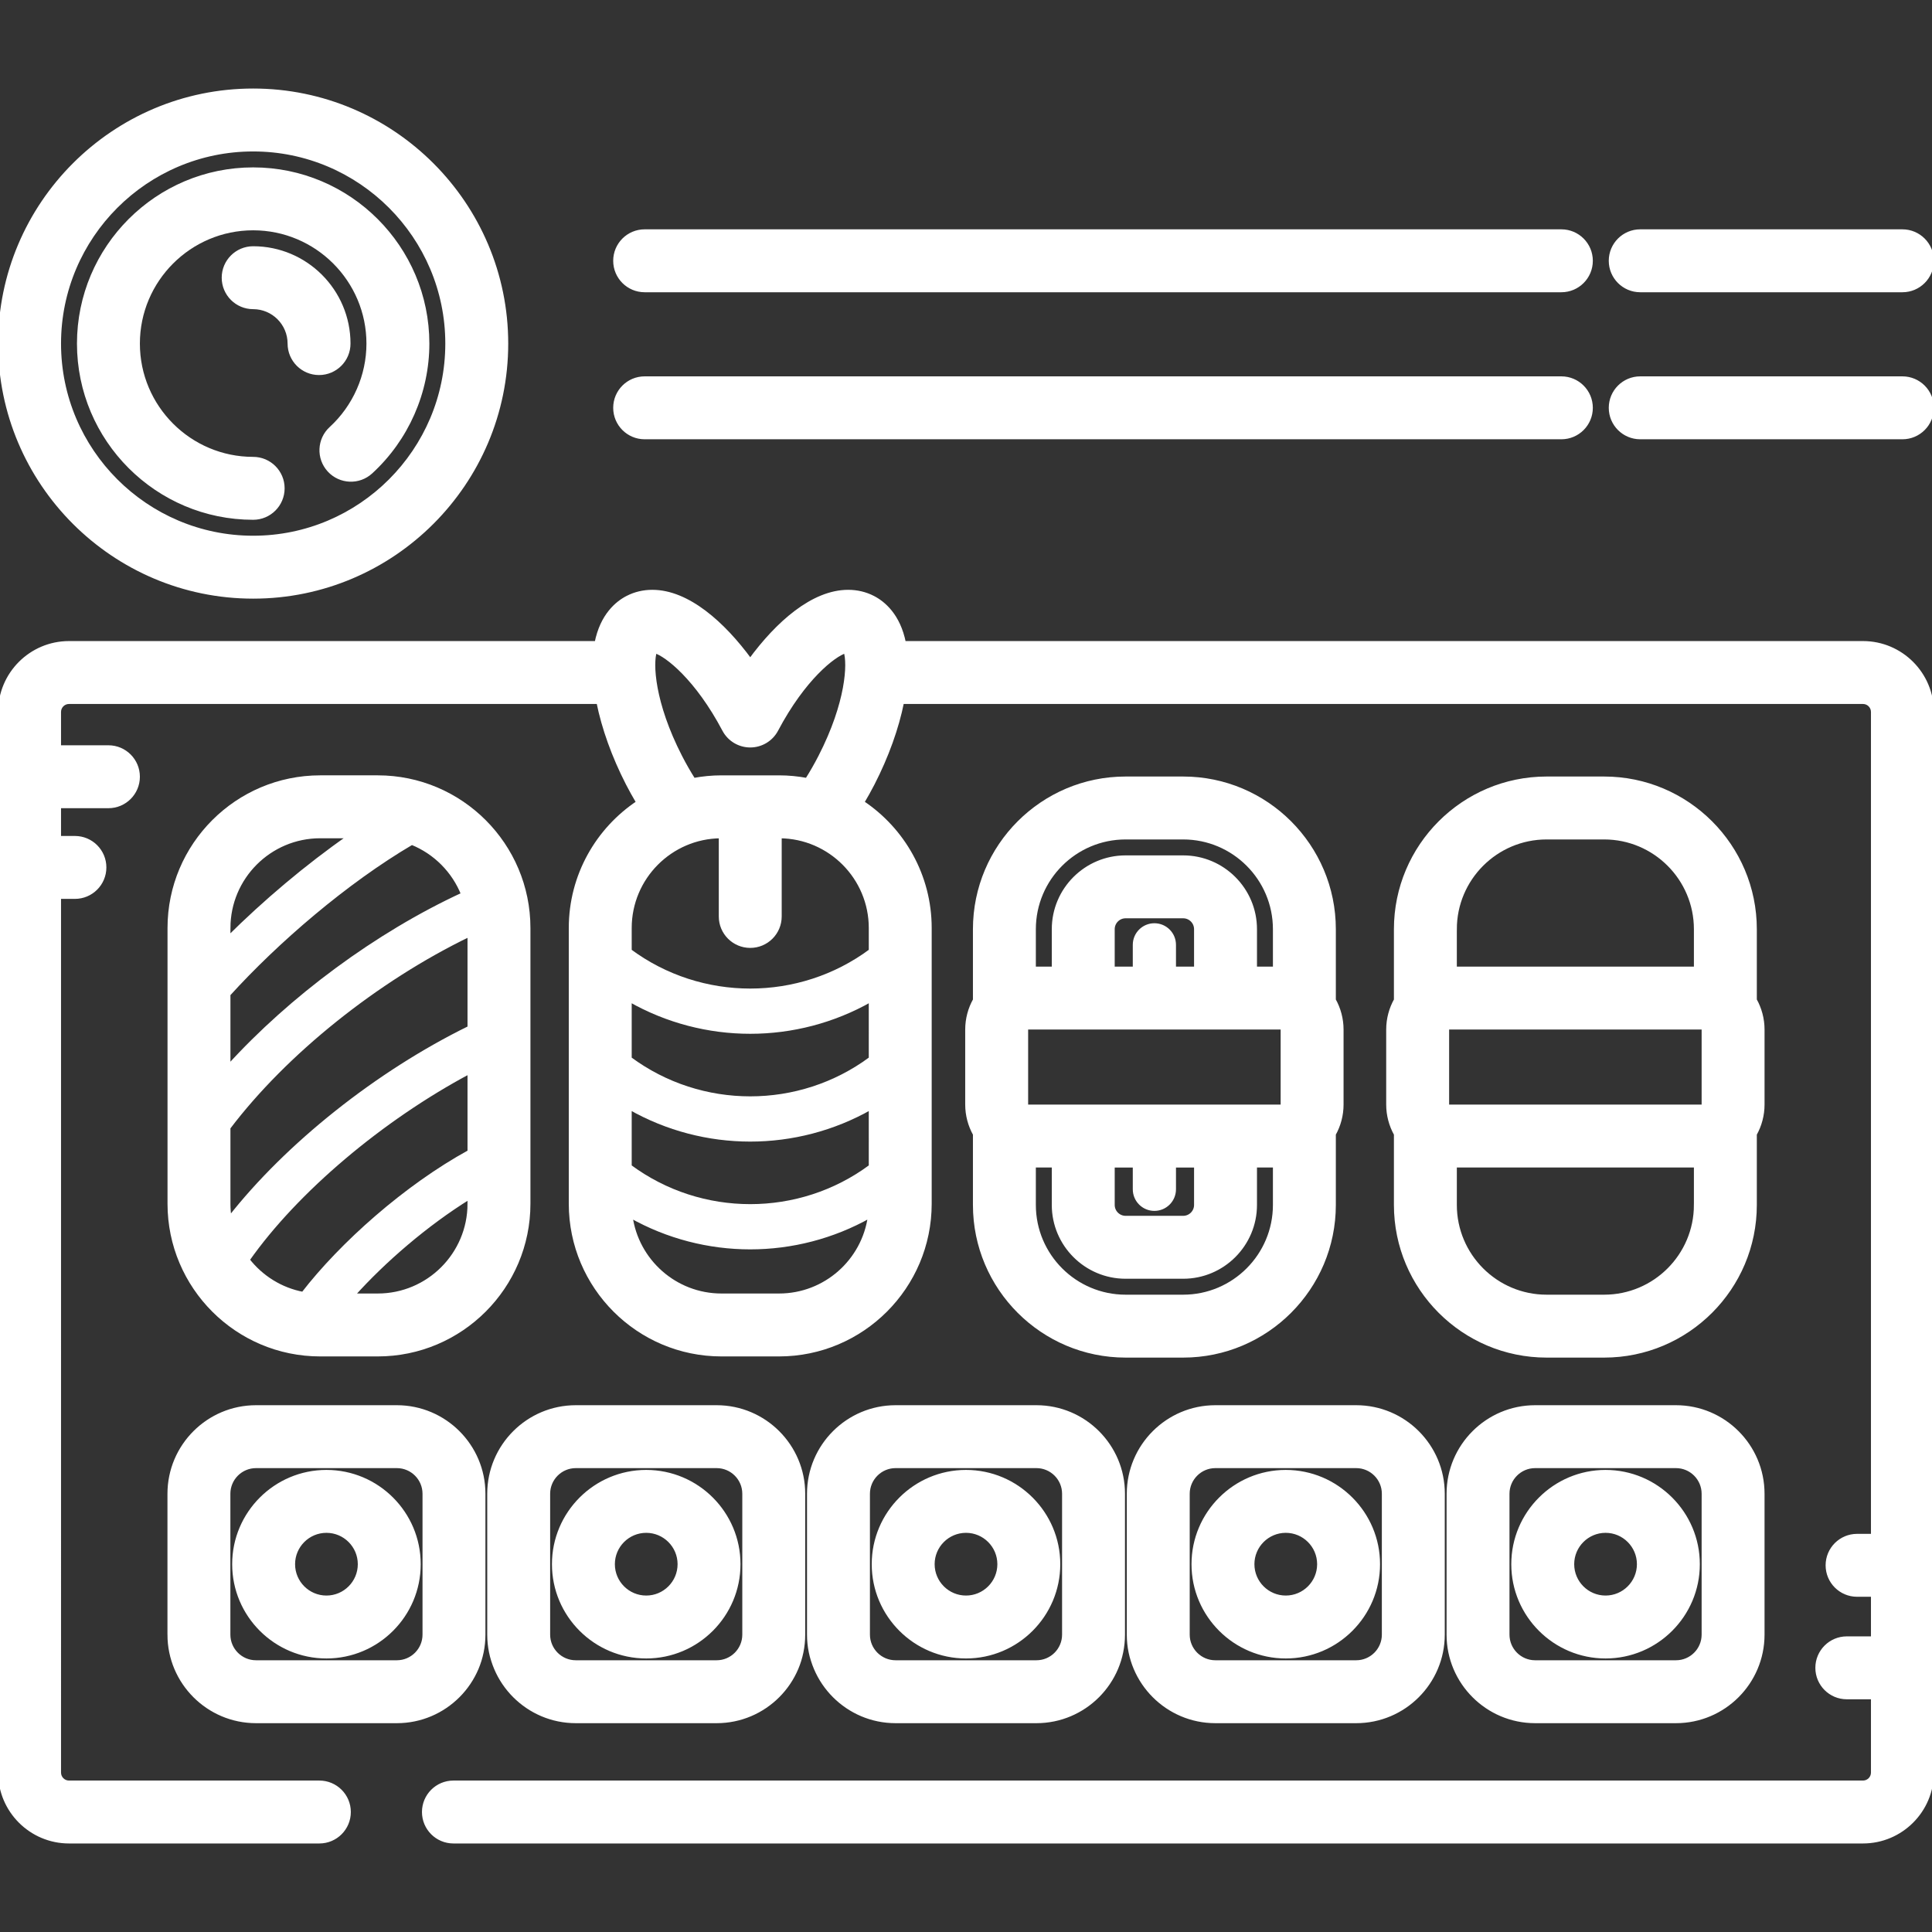 <!DOCTYPE svg PUBLIC "-//W3C//DTD SVG 1.1//EN" "http://www.w3.org/Graphics/SVG/1.1/DTD/svg11.dtd">
<!-- Uploaded to: SVG Repo, www.svgrepo.com, Transformed by: SVG Repo Mixer Tools -->
<svg fill="#ffffff" height="800px" width="800px" version="1.1" id="Layer_1" xmlns="http://www.w3.org/2000/svg" xmlns:xlink="http://www.w3.org/1999/xlink" viewBox="0 0 512 512" xml:space="preserve" stroke="#ffffff">
<rect x="0" y="0" width="512" height="512" fill="#333333" stroke="none"/>
<g id="SVGRepo_bgCarrier" stroke-width="0"/>
<g id="SVGRepo_tracerCarrier" stroke-linecap="round" stroke-linejoin="round"/>
<g id="SVGRepo_iconCarrier"> <g> <g> <path d="M67.092,65.757c-4.329,0-7.837,3.509-7.837,7.837c0,4.328,3.508,7.837,7.837,7.837c5.306,0,9.622,4.317,9.622,9.624 c0,4.328,3.508,7.837,7.837,7.837c4.329,0,7.837-3.509,7.837-7.837C92.388,77.105,81.04,65.757,67.092,65.757z"/> </g> </g> <g> <g> <path d="M504.163,61.275h-69.486c-4.329,0-7.837,3.509-7.837,7.837c0,4.328,3.508,7.837,7.837,7.837h69.486 c4.329,0,7.837-3.509,7.837-7.837C512,64.784,508.492,61.275,504.163,61.275z"/> </g> </g> <g> <g> <path d="M413.78,61.275H170.841c-4.329,0-7.837,3.509-7.837,7.837c0,4.328,3.508,7.837,7.837,7.837H413.78 c4.329,0,7.837-3.509,7.837-7.837C421.616,64.784,418.109,61.275,413.78,61.275z"/> </g> </g> <g> <g> <path d="M504.163,100.239h-69.486c-4.329,0-7.837,3.509-7.837,7.837c0,4.328,3.508,7.837,7.837,7.837h69.486 c4.329,0,7.837-3.509,7.837-7.837C512,103.748,508.492,100.239,504.163,100.239z"/> </g> </g> <g> <g> <path d="M413.78,100.239H170.841c-4.329,0-7.837,3.509-7.837,7.837c0,4.328,3.508,7.837,7.837,7.837H413.78 c4.329,0,7.837-3.509,7.837-7.837C421.616,103.748,418.109,100.239,413.78,100.239z"/> </g> </g> <g> <g> <path d="M67.092,23.962C30.097,23.962,0,54.059,0,91.054c0,36.994,30.097,67.092,67.092,67.092s67.092-30.097,67.092-67.092 S104.086,23.962,67.092,23.962z M67.092,142.473c-28.352,0-51.418-23.067-51.418-51.418c0-28.353,23.066-51.419,51.418-51.419 c28.352,0,51.418,23.067,51.418,51.419C118.51,119.407,95.444,142.473,67.092,142.473z"/> </g> </g> <g> <g> <path d="M105.174,372.894H67.847c-12.665,0-22.969,10.305-22.969,22.97v37.328h-0.001c0,12.665,10.304,22.969,22.969,22.969 h37.328c12.666,0,22.97-10.304,22.97-22.969v-37.328C128.144,383.198,117.84,372.894,105.174,372.894z M112.471,433.192 c0,4.023-3.274,7.295-7.297,7.295H67.847c-4.024,0-7.295-3.273-7.295-7.295v-37.328h-0.001c0-4.024,3.273-7.297,7.295-7.297 h37.328c4.024,0,7.297,3.274,7.297,7.297V433.192z"/> </g> </g> <g> <g> <path d="M189.92,372.894h-37.328c-12.666,0-22.97,10.305-22.97,22.97v37.328c0,12.665,10.304,22.969,22.97,22.969h37.328 c12.666,0,22.97-10.304,22.97-22.969v-37.328C212.89,383.198,202.586,372.894,189.92,372.894z M197.216,433.192 c0,4.023-3.274,7.295-7.297,7.295h-37.328c-4.024,0-7.297-3.273-7.297-7.295v-37.328c0-4.024,3.274-7.297,7.297-7.297h37.328 c4.024,0,7.297,3.274,7.297,7.297V433.192z"/> </g> </g> <g> <g> <path d="M274.664,372.894h-37.328c-12.665,0-22.97,10.305-22.97,22.97v37.328c0,12.665,10.304,22.969,22.97,22.969h37.328 c12.665,0,22.969-10.304,22.969-22.969v-37.328C297.633,383.198,287.329,372.894,274.664,372.894z M281.961,433.192 c0,4.023-3.273,7.295-7.295,7.295h-37.328c-4.024,0-7.297-3.273-7.297-7.295v-37.328c0-4.024,3.274-7.297,7.297-7.297h37.328 c4.023,0,7.295,3.274,7.295,7.297V433.192z"/> </g> </g> <g> <g> <path d="M359.408,372.894H322.08c-12.665,0-22.969,10.305-22.969,22.97v37.328c0,12.665,10.304,22.969,22.969,22.969h37.328 c12.666,0,22.97-10.304,22.97-22.969v-37.328C382.378,383.198,372.075,372.894,359.408,372.894z M366.705,433.192 c0,4.023-3.274,7.295-7.297,7.295H322.08c-4.024,0-7.295-3.273-7.295-7.295v-37.328c0-4.024,3.273-7.297,7.295-7.297h37.328 c4.023,0,7.297,3.274,7.297,7.297V433.192z"/> </g> </g> <g> <g> <path d="M444.153,372.894h-37.328c-12.666,0-22.97,10.305-22.97,22.97v37.328c0,12.665,10.304,22.969,22.97,22.969h37.328 c12.665,0,22.969-10.304,22.969-22.969v-37.328C467.123,383.199,456.819,372.894,444.153,372.894z M451.449,433.192 c0,4.023-3.273,7.295-7.295,7.295h-37.328c-4.024,0-7.297-3.273-7.297-7.295v-37.328c0-4.024,3.274-7.297,7.297-7.297h37.328 c4.024,0,7.295,3.274,7.295,7.297V433.192z"/> </g> </g> <g> <g> <path d="M86.511,390.044c-13.5,0-24.484,10.983-24.484,24.483c0,13.501,10.984,24.484,24.484,24.484s24.483-10.983,24.483-24.484 C110.994,401.027,100.011,390.044,86.511,390.044z M86.511,423.338c-4.858,0-8.811-3.952-8.811-8.811 c0-4.858,3.953-8.81,8.811-8.81c4.857,0,8.81,3.952,8.81,8.81C95.321,419.385,91.369,423.338,86.511,423.338z"/> </g> </g> <g> <g> <path d="M171.255,390.044c-13.5,0-24.483,10.983-24.483,24.483c0.001,13.501,10.984,24.484,24.483,24.484 c13.5,0,24.484-10.983,24.484-24.484C195.739,401.027,184.755,390.044,171.255,390.044z M171.255,423.338 c-4.857,0-8.81-3.952-8.81-8.811c0.001-4.858,3.953-8.81,8.81-8.81c4.858,0,8.811,3.952,8.811,8.81 C180.065,419.385,176.113,423.338,171.255,423.338z"/> </g> </g> <g> <g> <path d="M256,390.044c-13.5,0-24.484,10.983-24.484,24.483c0,13.501,10.984,24.484,24.484,24.484 c13.5,0,24.484-10.983,24.484-24.484C280.484,401.027,269.5,390.044,256,390.044z M256,423.338c-4.859,0-8.811-3.952-8.811-8.811 c0-4.858,3.953-8.81,8.811-8.81c4.858,0,8.811,3.952,8.811,8.81C264.811,419.385,260.859,423.338,256,423.338z"/> </g> </g> <g> <g> <path d="M340.744,390.045c-13.5,0-24.484,10.983-24.484,24.483c0,13.5,10.984,24.484,24.484,24.484 c13.5,0,24.483-10.983,24.483-24.484C365.227,401.028,354.244,390.045,340.744,390.045z M340.744,423.337 c-4.858,0-8.811-3.952-8.811-8.811c0-4.858,3.952-8.81,8.811-8.81c4.858,0,8.81,3.952,8.81,8.81 C349.554,419.385,345.602,423.337,340.744,423.337z"/> </g> </g> <g> <g> <path d="M425.489,390.045c-13.5,0-24.483,10.983-24.483,24.483c0,13.5,10.983,24.484,24.483,24.484s24.484-10.983,24.484-24.484 C449.973,401.028,438.989,390.045,425.489,390.045z M425.489,423.337c-4.857,0-8.81-3.952-8.81-8.811 c0-4.858,3.952-8.81,8.81-8.81s8.811,3.952,8.811,8.81C434.299,419.385,430.346,423.337,425.489,423.337z"/> </g> </g> <g> <g> <path d="M493.714,170.389H239.577c-1.456-7.316-5.465-10.607-8.223-12.022c-2.016-1.033-4.232-1.558-6.588-1.558 c-9.37,0-18.772,8.404-25.943,18.197c-7.171-9.794-16.572-18.197-25.943-18.197c-2.356,0-4.573,0.523-6.59,1.559 c-2.756,1.415-6.767,4.704-8.221,12.021H18.286C8.203,170.389,0,178.592,0,188.675v281.078c0,10.082,8.203,18.286,18.286,18.286 h66.35c4.329,0,7.837-3.509,7.837-7.837c0-4.328-3.508-7.837-7.837-7.837h-66.35c-1.441,0-2.612-1.172-2.612-2.612V237.714h4.18 c4.329,0,7.837-3.509,7.837-7.837c0-4.328-3.508-7.837-7.837-7.837h-4.18v-8.359h13.061c4.329,0,7.837-3.509,7.837-7.837 s-3.508-7.837-7.837-7.837H15.673v-9.333c0-1.441,1.171-2.612,2.612-2.612h140.275c1.372,6.85,4.041,14.322,7.778,21.607 c0.877,1.708,1.808,3.365,2.769,4.984c-10.763,7.167-17.873,19.406-17.873,33.279v73.076c0,22.033,17.924,39.958,39.957,39.958 h15.26c22.033,0,39.957-17.925,39.957-39.958v-73.076c0-13.872-7.109-26.112-17.872-33.279c0.961-1.62,1.892-3.276,2.769-4.984 c3.738-7.285,6.407-14.757,7.778-21.607h254.63c1.441,0,2.612,1.171,2.612,2.612v218.313h-4.18c-4.329,0-7.837,3.509-7.837,7.837 c0,4.328,3.508,7.837,7.837,7.837h4.18v11.494h-6.899c-4.329,0-7.837,3.509-7.837,7.837c0,4.328,3.508,7.837,7.837,7.837h6.899 v19.924c0,1.44-1.171,2.612-2.612,2.612H120.162c-4.329,0-7.837,3.509-7.837,7.837c0,4.328,3.508,7.837,7.837,7.837h373.552 c10.082,0,18.286-8.203,18.286-18.286V188.675C512,178.593,503.797,170.389,493.714,170.389z M173.596,172.611 c3.082,0.937,11.074,7.138,18.299,20.803c1.357,2.567,4.024,4.173,6.928,4.173c2.904,0,5.57-1.606,6.928-4.173 c7.228-13.666,15.218-19.866,18.301-20.803c1.084,3.137,0.65,13.602-6.688,27.905c-1.104,2.151-2.286,4.207-3.517,6.157 c-2.397-0.451-4.865-0.697-7.392-0.697h-15.26c-2.527,0-4.995,0.246-7.392,0.697c-1.232-1.949-2.414-4.005-3.517-6.157 C172.946,186.213,172.513,175.748,173.596,172.611z M206.453,343.293h-15.26c-12.274,0-22.444-9.156-24.055-20.997 c9.8,5.52,20.735,8.301,31.684,8.301c10.946,0,21.883-2.783,31.684-8.303C228.898,334.135,218.727,343.293,206.453,343.293z M230.736,309.107c-18.881,14.005-44.945,14.005-63.827,0v-15.505c9.859,5.606,20.878,8.43,31.913,8.43 c11.032,0,22.054-2.825,31.913-8.431V309.107z M230.736,280.542c-18.881,14.005-44.945,14.005-63.827-0.001v-15.505 c9.859,5.606,20.878,8.43,31.913,8.43c11.032,0,22.054-2.825,31.913-8.431V280.542z M230.736,245.932v6.043 c-18.881,14.006-44.945,14.006-63.827,0v-6.043c0-13.321,10.781-24.167,24.077-24.279v21.215c0,4.328,3.508,7.837,7.837,7.837 c4.329,0,7.837-3.509,7.837-7.837v-21.215C219.955,221.765,230.736,232.611,230.736,245.932z"/> </g> </g> <g> <g> <path d="M100.112,205.974H84.853c-22.033,0-39.958,17.925-39.958,39.958v73.076c0,22.033,17.925,39.958,39.958,39.958h15.259 c22.033,0,39.958-17.925,39.958-39.958v-73.076C140.07,223.9,122.144,205.974,100.112,205.974z M60.569,245.932 c0-13.39,10.894-24.284,24.284-24.284h7.8c-11.435,7.951-22.622,17.465-32.085,26.867V245.932z M60.569,263.522 c12.734-14.04,31.102-29.867,48.566-40.129c6.173,2.481,11.097,7.423,13.552,13.608c-22.832,10.54-45.597,27.453-62.118,45.641 V263.522z M124.396,319.008c0,13.39-10.894,24.284-24.284,24.284h-6.617c8.24-9.201,19.497-18.901,30.902-25.968V319.008z M124.396,305.234c-16.841,9.227-33.904,24.42-44.096,37.625c-5.919-1.128-11.08-4.409-14.639-8.997 c12.828-18.264,35.483-37.381,58.735-49.761V305.234z M124.396,272.359c-24.403,11.96-48.359,31.074-63.529,50.443 c-0.196-1.237-0.299-2.504-0.299-3.795v-20.146c14.973-19.785,39.183-39.231,63.828-51.122V272.359z"/> </g> </g> <g> <g> <path d="M353.511,264.997v-18.751c0-22.033-17.924-39.958-39.957-39.958h-15.26c-22.033,0-39.957,17.925-39.957,39.958v18.751 c-1.299,2.33-2.046,5.007-2.046,7.859v19.853c0,2.852,0.747,5.53,2.046,7.859v18.753c0,22.033,17.924,39.957,39.957,39.957h15.26 c22.033,0,39.957-17.924,39.957-39.957v-18.753c1.299-2.33,2.046-5.007,2.046-7.859v-19.853 C355.557,270.004,354.81,267.326,353.511,264.997z M274.011,246.246c0-13.39,10.894-24.284,24.283-24.284h15.26 c13.389,0,24.283,10.894,24.283,24.284v10.414h-5.224v-10.414c0-10.51-8.55-19.06-19.059-19.06h-15.26 c-10.51,0-19.059,8.55-19.059,19.06v10.414h-5.224V246.246z M305.924,245.167c-2.886,0-5.224,2.34-5.224,5.224v6.269h-5.791 v-10.414c0-1.867,1.518-3.387,3.385-3.387h15.26c1.867,0,3.385,1.519,3.385,3.387v10.414h-5.791v-6.269 C311.149,247.506,308.81,245.167,305.924,245.167z M337.837,319.322c0,13.39-10.894,24.283-24.283,24.283h-15.26 c-13.389,0-24.283-10.893-24.283-24.283v-10.417h5.224v10.417c0,10.51,8.55,19.059,19.059,19.059h15.26 c10.51,0,19.059-8.55,19.059-19.059v-10.417h5.224V319.322z M305.924,320.399c2.886,0,5.224-2.34,5.224-5.225v-6.269h5.791v10.417 c0,1.867-1.518,3.385-3.385,3.385h-15.26c-1.867,0-3.385-1.519-3.385-3.385v-10.417h5.791v6.269 C300.7,318.06,303.039,320.399,305.924,320.399z M339.883,292.709c0,0.288-0.235,0.522-0.522,0.522h-66.873 c-0.287,0-0.522-0.234-0.522-0.522v-19.853c0-0.288,0.235-0.522,0.522-0.522h66.873c0.287,0,0.522,0.234,0.522,0.522V292.709z"/> </g> </g> <g> <g> <path d="M465.077,264.997v-18.751c0-22.033-17.924-39.958-39.957-39.958h-15.26c-22.033,0-39.957,17.925-39.957,39.958v18.751 c-1.299,2.33-2.046,5.007-2.046,7.859v19.853c0,2.852,0.747,5.53,2.046,7.859v18.753c0,22.033,17.924,39.957,39.957,39.957h15.26 c22.033,0,39.957-17.924,39.957-39.957v-18.753c1.299-2.33,2.046-5.007,2.046-7.859v-19.853 C467.123,270.004,466.376,267.326,465.077,264.997z M385.577,246.246L385.577,246.246c0-13.39,10.894-24.284,24.283-24.284h15.26 c13.389,0,24.283,10.894,24.283,24.284v10.414h-63.827V246.246z M449.403,319.322L449.403,319.322 c0,13.39-10.894,24.283-24.283,24.283h-15.26c-13.389,0-24.283-10.893-24.283-24.283v-10.417h63.827V319.322z M451.449,292.709 c0,0.288-0.235,0.522-0.522,0.522h-66.873c-0.287,0-0.522-0.234-0.522-0.522v-19.853c0-0.288,0.235-0.522,0.522-0.522h66.873 c0.287,0,0.522,0.234,0.522,0.522V292.709z"/> </g> </g> <g> <g> <path d="M67.093,44.86c-25.473,0-46.195,20.722-46.195,46.195c0,25.471,20.722,46.194,46.194,46.194 c4.329,0,7.837-3.509,7.837-7.837c0-4.328-3.508-7.837-7.837-7.837c-16.828,0-30.52-13.691-30.52-30.52 s13.692-30.521,30.52-30.521s30.52,13.692,30.52,30.521c0,8.513-3.613,16.71-9.913,22.489c-3.19,2.926-3.404,7.883-0.479,11.073 c2.927,3.189,7.884,3.402,11.073,0.478c9.528-8.74,14.993-21.147,14.993-34.04C113.287,65.583,92.564,44.86,67.093,44.86z"/> </g> </g> </g>
</svg>